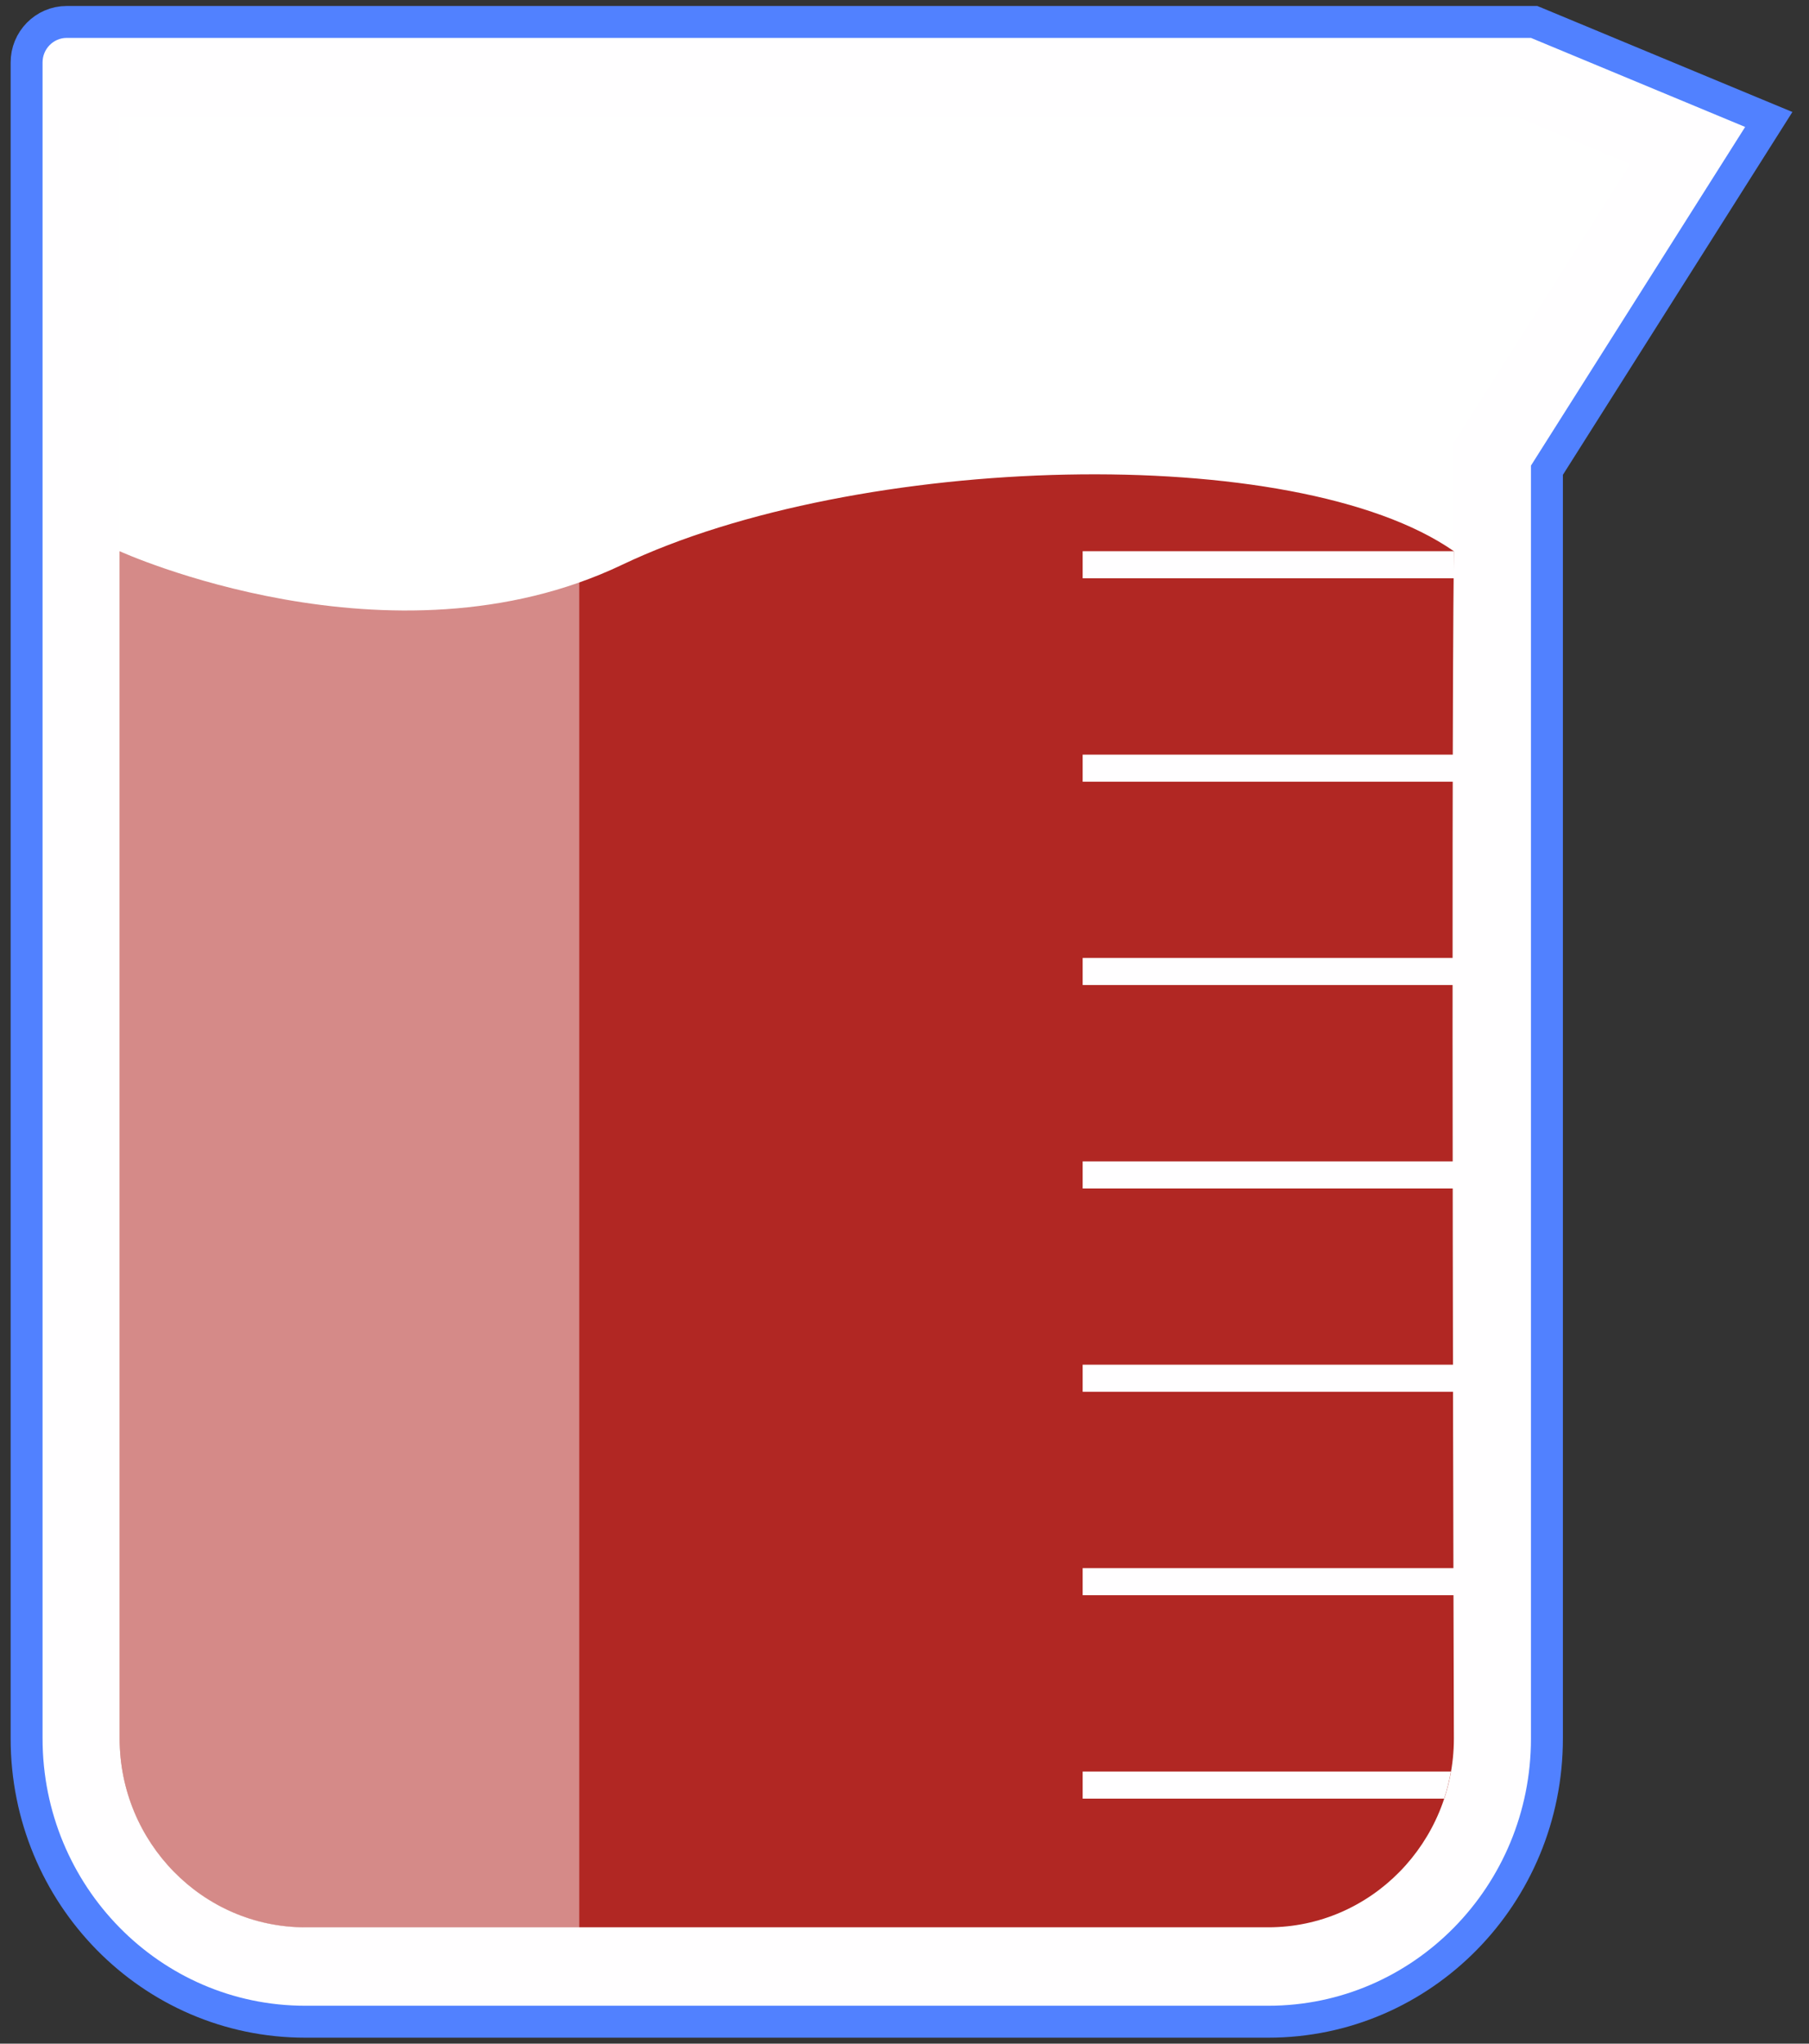 <svg width="85" height="96" viewBox="0 0 85 96" fill="none" xmlns="http://www.w3.org/2000/svg">
<rect x="0" y="0" width="85" height="96" fill="#333333" stroke="none"/>
<path d="M71.936 1.031H72.085L72.224 1.088L82.288 5.271L83.11 5.612L82.634 6.364L72.686 22.088V81.666C72.686 89.001 66.838 94.969 59.596 94.969H14.34C7.098 94.969 1.25 89.001 1.25 81.666V2.945C1.242 1.899 2.083 1.031 3.135 1.031H71.936Z" fill="#FFFEFF" stroke="#5181FF" stroke-width="1.5"/>
<path d="M59.596 90.54C64.401 90.54 68.314 86.56 68.314 81.672V20.789L76.597 7.701L71.224 5.466H5.616V81.665C5.616 86.554 9.529 90.534 14.334 90.534H59.596V90.54Z" fill="white"/>
<path d="M68.314 25.893C68.175 37.839 68.314 81.665 68.314 81.665C68.314 86.554 64.401 90.534 59.596 90.534H14.34C9.535 90.534 5.622 86.554 5.622 81.665V25.893C5.622 25.893 18.361 31.709 29.228 26.532C40.246 21.274 60.876 20.703 68.314 25.893Z" fill="#B12723"/>
<path opacity="0.46" d="M27.218 90.54H14.34C9.535 90.54 5.622 86.56 5.622 81.672V5.466H27.218V90.54Z" fill="#FFFEFF"/>
<path d="M50.872 25.893H68.314V27.164H50.872V25.893Z" fill="#FFFEFF"/>
<path d="M50.872 35.449H68.314V36.721H50.872V35.449Z" fill="#FFFEFF"/>
<path d="M50.872 45H68.314V46.271H50.872V45Z" fill="#FFFEFF"/>
<path d="M50.872 54.556H68.314V55.828H50.872V54.556Z" fill="#FFFEFF"/>
<path d="M50.872 64.106H68.314V65.378H50.872V64.106Z" fill="#FFFEFF"/>
<path d="M50.872 73.663H68.314V74.934H50.872V73.663Z" fill="#FFFEFF"/>
<path d="M67.855 84.491H50.872V83.219H68.175C68.096 83.649 67.994 84.079 67.855 84.491Z" fill="#FFFEFF"/>
</svg>
